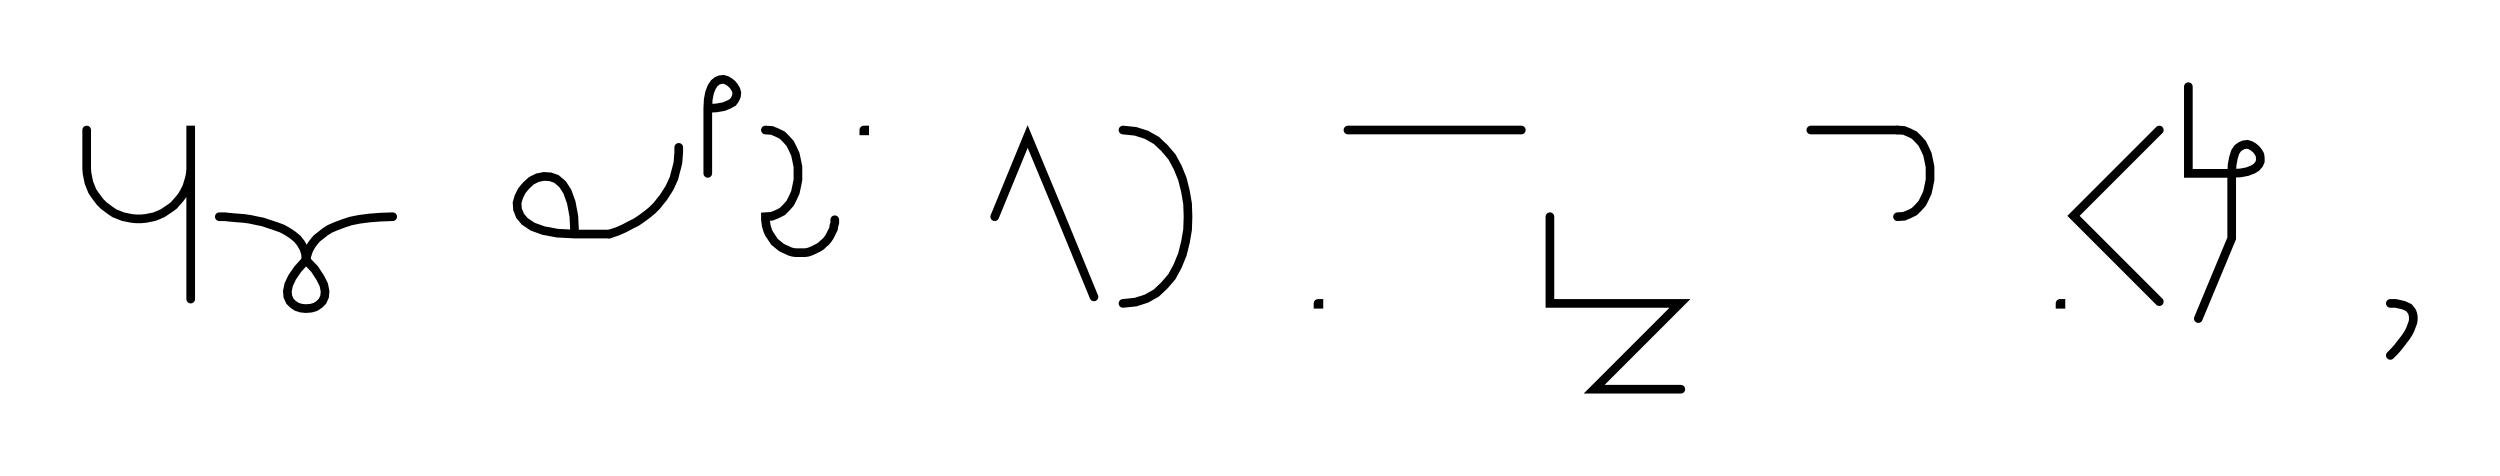 <svg xmlns="http://www.w3.org/2000/svg" width="576.804" height="109.799" style="fill:none; stroke-linecap:round;">
    <rect width="100%" height="100%" fill="#FFFFFF" />
<path stroke="#000000" stroke-width="2" d="M 550,75" />
<path stroke="#000000" stroke-width="2" d="M 20,30 20,38 20,39 20.1,40.1 20.3,41.1 20.5,42.1 20.9,43.1 21.3,44.1 21.9,45 22.5,45.8 23.1,46.6 23.9,47.4 24.7,48 25.5,48.6 26.4,49.2 27.4,49.6 28.4,50 29.4,50.2 30.4,50.4 31.5,50.5 32.5,50.5 33.6,50.4 34.6,50.2 35.6,50 36.6,49.6 37.5,49.2 38.4,48.6 39.3,48 40.1,47.4 40.8,46.6 41.5,45.8 42.1,45 42.6,44.1 43.1,43.1 43.4,42.1 43.7,41.1 43.9,40.1 44,39 44,29 44,69" />
<path stroke="#000000" stroke-width="2" d="M 50.6,70" />
<path stroke="#000000" stroke-width="2" d="M 50.6,50" />
<path stroke="#000000" stroke-width="2" d="M 50.6,50 50.8,50 51.2,50 51.9,50 52.7,50.1 53.8,50.2 55,50.3 56.3,50.4 57.7,50.6 59.1,50.9 60.6,51.2 62.1,51.7 63.6,52.2 65,52.7 66.3,53.4 67.5,54.2 68.6,55.1 69.4,56.1 70.1,57.3 70.5,58.6 70.6,60" />
<path stroke="#000000" stroke-width="2" d="M 70.6,60 72.6,62.1 73.9,64.1 74.7,65.7 75,67.2 74.9,68.4 74.4,69.5 73.7,70.2 72.8,70.8 71.8,71.1 70.6,71.2 69.5,71.1 68.5,70.8 67.6,70.2 66.9,69.5 66.4,68.4 66.3,67.2 66.6,65.7 67.4,64 68.7,62.1 70.6,60" />
<path stroke="#000000" stroke-width="2" d="M 70.6,60 70.6,59.9 70.7,59.7 70.7,59.4 70.8,59 71,58.4 71.2,57.8 71.5,57.2 71.9,56.5 72.5,55.7 73.1,55 74,54.3 75,53.5 76.1,52.8 77.5,52.2 79.1,51.6 80.9,51 82.9,50.6 85.2,50.3 87.8,50.1 90.6,50" />
<path stroke="#000000" stroke-width="2" d="M 120.6,70" />
<path stroke="#000000" stroke-width="2" d="M 132.6,54" />
<path stroke="#000000" stroke-width="2" d="M 132.6,54 132.4,49.9 131.8,46.7 130.9,44.2 129.8,42.5 128.4,41.3 127,40.8 125.5,40.7 124,41 122.6,41.7 121.4,42.8 120.4,44 119.7,45.4 119.3,46.8 119.4,48.3 120,49.8 121.1,51.1 122.9,52.3 125.4,53.2 128.6,53.8 132.6,54 140.6,54" />
<path stroke="#000000" stroke-width="2" d="M 140.6,54 142.4,53.4 144,52.7 145.5,51.9 146.9,51.2 148.2,50.3 149.4,49.4 150.5,48.5 151.5,47.5 152.3,46.5 153.1,45.5 153.8,44.4 154.5,43.3 155,42.2 155.5,41.1 155.8,39.9 156.1,38.8 156.4,37.6 156.5,36.4 156.6,35.2 156.6,34" />
<path stroke="#000000" stroke-width="2" d="M 163.3,70" />
<path stroke="#000000" stroke-width="2" d="M 163.3,25" />
<path stroke="#000000" stroke-width="2" d="M 163.3,25 165.3,24.9 167,24.6 168.2,24.1 169.1,23.6 169.6,22.9 169.9,22.2 170,21.4 169.8,20.7 169.4,20 168.9,19.4 168.3,18.9 167.6,18.5 166.9,18.3 166.1,18.4 165.4,18.7 164.8,19.2 164.2,20.1 163.7,21.4 163.4,23 163.3,25 163.3,40" />
<path stroke="#000000" stroke-width="2" d="M 176.6,70" />
<path stroke="#000000" stroke-width="2" d="M 176.6,30" />
<path stroke="#000000" stroke-width="2" d="M 176.6,30 178.1,30.1 179.3,30.6 180.5,31.2 181.4,32.1 182.3,33.1 182.9,34.3 183.5,35.6 183.8,37 184.1,38.5 184.1,40 184.1,41.5 183.8,43 183.5,44.4 182.9,45.7 182.3,46.9 181.4,47.9 180.5,48.8 179.3,49.4 178.1,49.9 176.6,50 176.6,50.7 176.7,51.4 176.8,52.1 177,52.8 177.2,53.4 177.5,54 177.9,54.6 178.3,55.2 178.7,55.8 179.2,56.2 179.8,56.7 180.3,57.1 180.9,57.4 181.6,57.7 182.2,58 182.9,58.2 183.6,58.3 184.3,58.3 185,58.3 185.7,58.3 186.4,58.2 187,58 187.7,57.7 188.3,57.4 188.9,57.1 189.5,56.7 190,56.2 190.5,55.8 191,55.2 191.4,54.6 191.7,54 192,53.4 192.3,52.8 192.4,52.1 192.6,51.4 192.6,50.7" />
<path stroke="#000000" stroke-width="2" d="M 199.3,70" />
<path stroke="#000000" stroke-width="2" d="M 199.3,30 199.5,30 199.5,30.2 199.3,30.2 199.3,30" />
<path stroke="#000000" stroke-width="2" d="M 229.5,70" />
<path stroke="#000000" stroke-width="2" d="M 229.5,50 237.1,31.5 244.8,50 252.4,68.5" />
<path stroke="#000000" stroke-width="2" d="M 259.1,70" />
<path stroke="#000000" stroke-width="2" d="M 259.1,30" />
<path stroke="#000000" stroke-width="2" d="M 259.1,30 262,30.3 264.5,31.1 266.8,32.4 268.7,34.2 270.4,36.2 271.7,38.6 272.8,41.3 273.5,44.1 274,47 274.1,50 274,53 273.5,55.9 272.8,58.7 271.7,61.4 270.4,63.8 268.7,65.8 266.8,67.6 264.5,68.9 262,69.7 259.1,70" />
<path stroke="#000000" stroke-width="2" d="M 304.1,70" />
<path stroke="#000000" stroke-width="2" d="M 304.1,70 304.3,70 304.3,70.2 304.1,70.2 304.1,70" />
<path stroke="#000000" stroke-width="2" d="M 311,70" />
<path stroke="#000000" stroke-width="2" d="M 311,30 351,30" />
<path stroke="#000000" stroke-width="2" d="M 357.6,70" />
<path stroke="#000000" stroke-width="2" d="M 357.6,50 357.6,70 367.6,70 387.6,70 367.8,89.8 387.8,89.8" />
<path stroke="#000000" stroke-width="2" d="M 417.8,70" />
<path stroke="#000000" stroke-width="2" d="M 417.8,30 437.8,30" />
<path stroke="#000000" stroke-width="2" d="M 437.8,30 439.3,30.1 440.5,30.6 441.7,31.2 442.6,32.1 443.5,33.1 444.1,34.3 444.7,35.6 445,37 445.3,38.5 445.3,40 445.3,41.5 445,43 444.7,44.4 444.1,45.7 443.5,46.9 442.6,47.9 441.7,48.8 440.5,49.4 439.3,49.9 437.8,50" />
<path stroke="#000000" stroke-width="2" d="M 475.3,70" />
<path stroke="#000000" stroke-width="2" d="M 475.3,70 475.5,70 475.5,70.2 475.3,70.2 475.3,70" />
<path stroke="#000000" stroke-width="2" d="M 482.2,70" />
<path stroke="#000000" stroke-width="2" d="M 498.2,30 478.4,49.8 498.2,69.6" />
<path stroke="#000000" stroke-width="2" d="M 504.9,70" />
<path stroke="#000000" stroke-width="2" d="M 504.9,20 504.9,40 514.9,40" />
<path stroke="#000000" stroke-width="2" d="M 514.9,40 516.9,39.9 518.5,39.6 519.8,39.1 520.6,38.6 521.2,37.9 521.5,37.2 521.5,36.4 521.4,35.7 521,35 520.5,34.4 519.9,33.9 519.2,33.5 518.5,33.3 517.7,33.4 517,33.7 516.3,34.2 515.7,35.1 515.3,36.4 515,38 514.9,40 514.9,55 507.2,73.5" />
<path stroke="#000000" stroke-width="2" d="M 551.5,70" />
<path stroke="#000000" stroke-width="2" d="M 551.5,70" />
<path stroke="#000000" stroke-width="2" d="M 551.5,70 552.7,70 553.6,70.2 554.5,70.4 555.2,70.7 555.8,71 556.2,71.5 556.5,71.9 556.7,72.5 556.8,73.1 556.8,73.8 556.7,74.4 556.4,75.2 556.1,76 555.7,76.8 555.2,77.6 554.6,78.4 553.9,79.3 553.2,80.2 552.4,81.1 551.5,82" />
<path stroke="#000000" stroke-width="2" d="M 586.8,70" />
</svg>